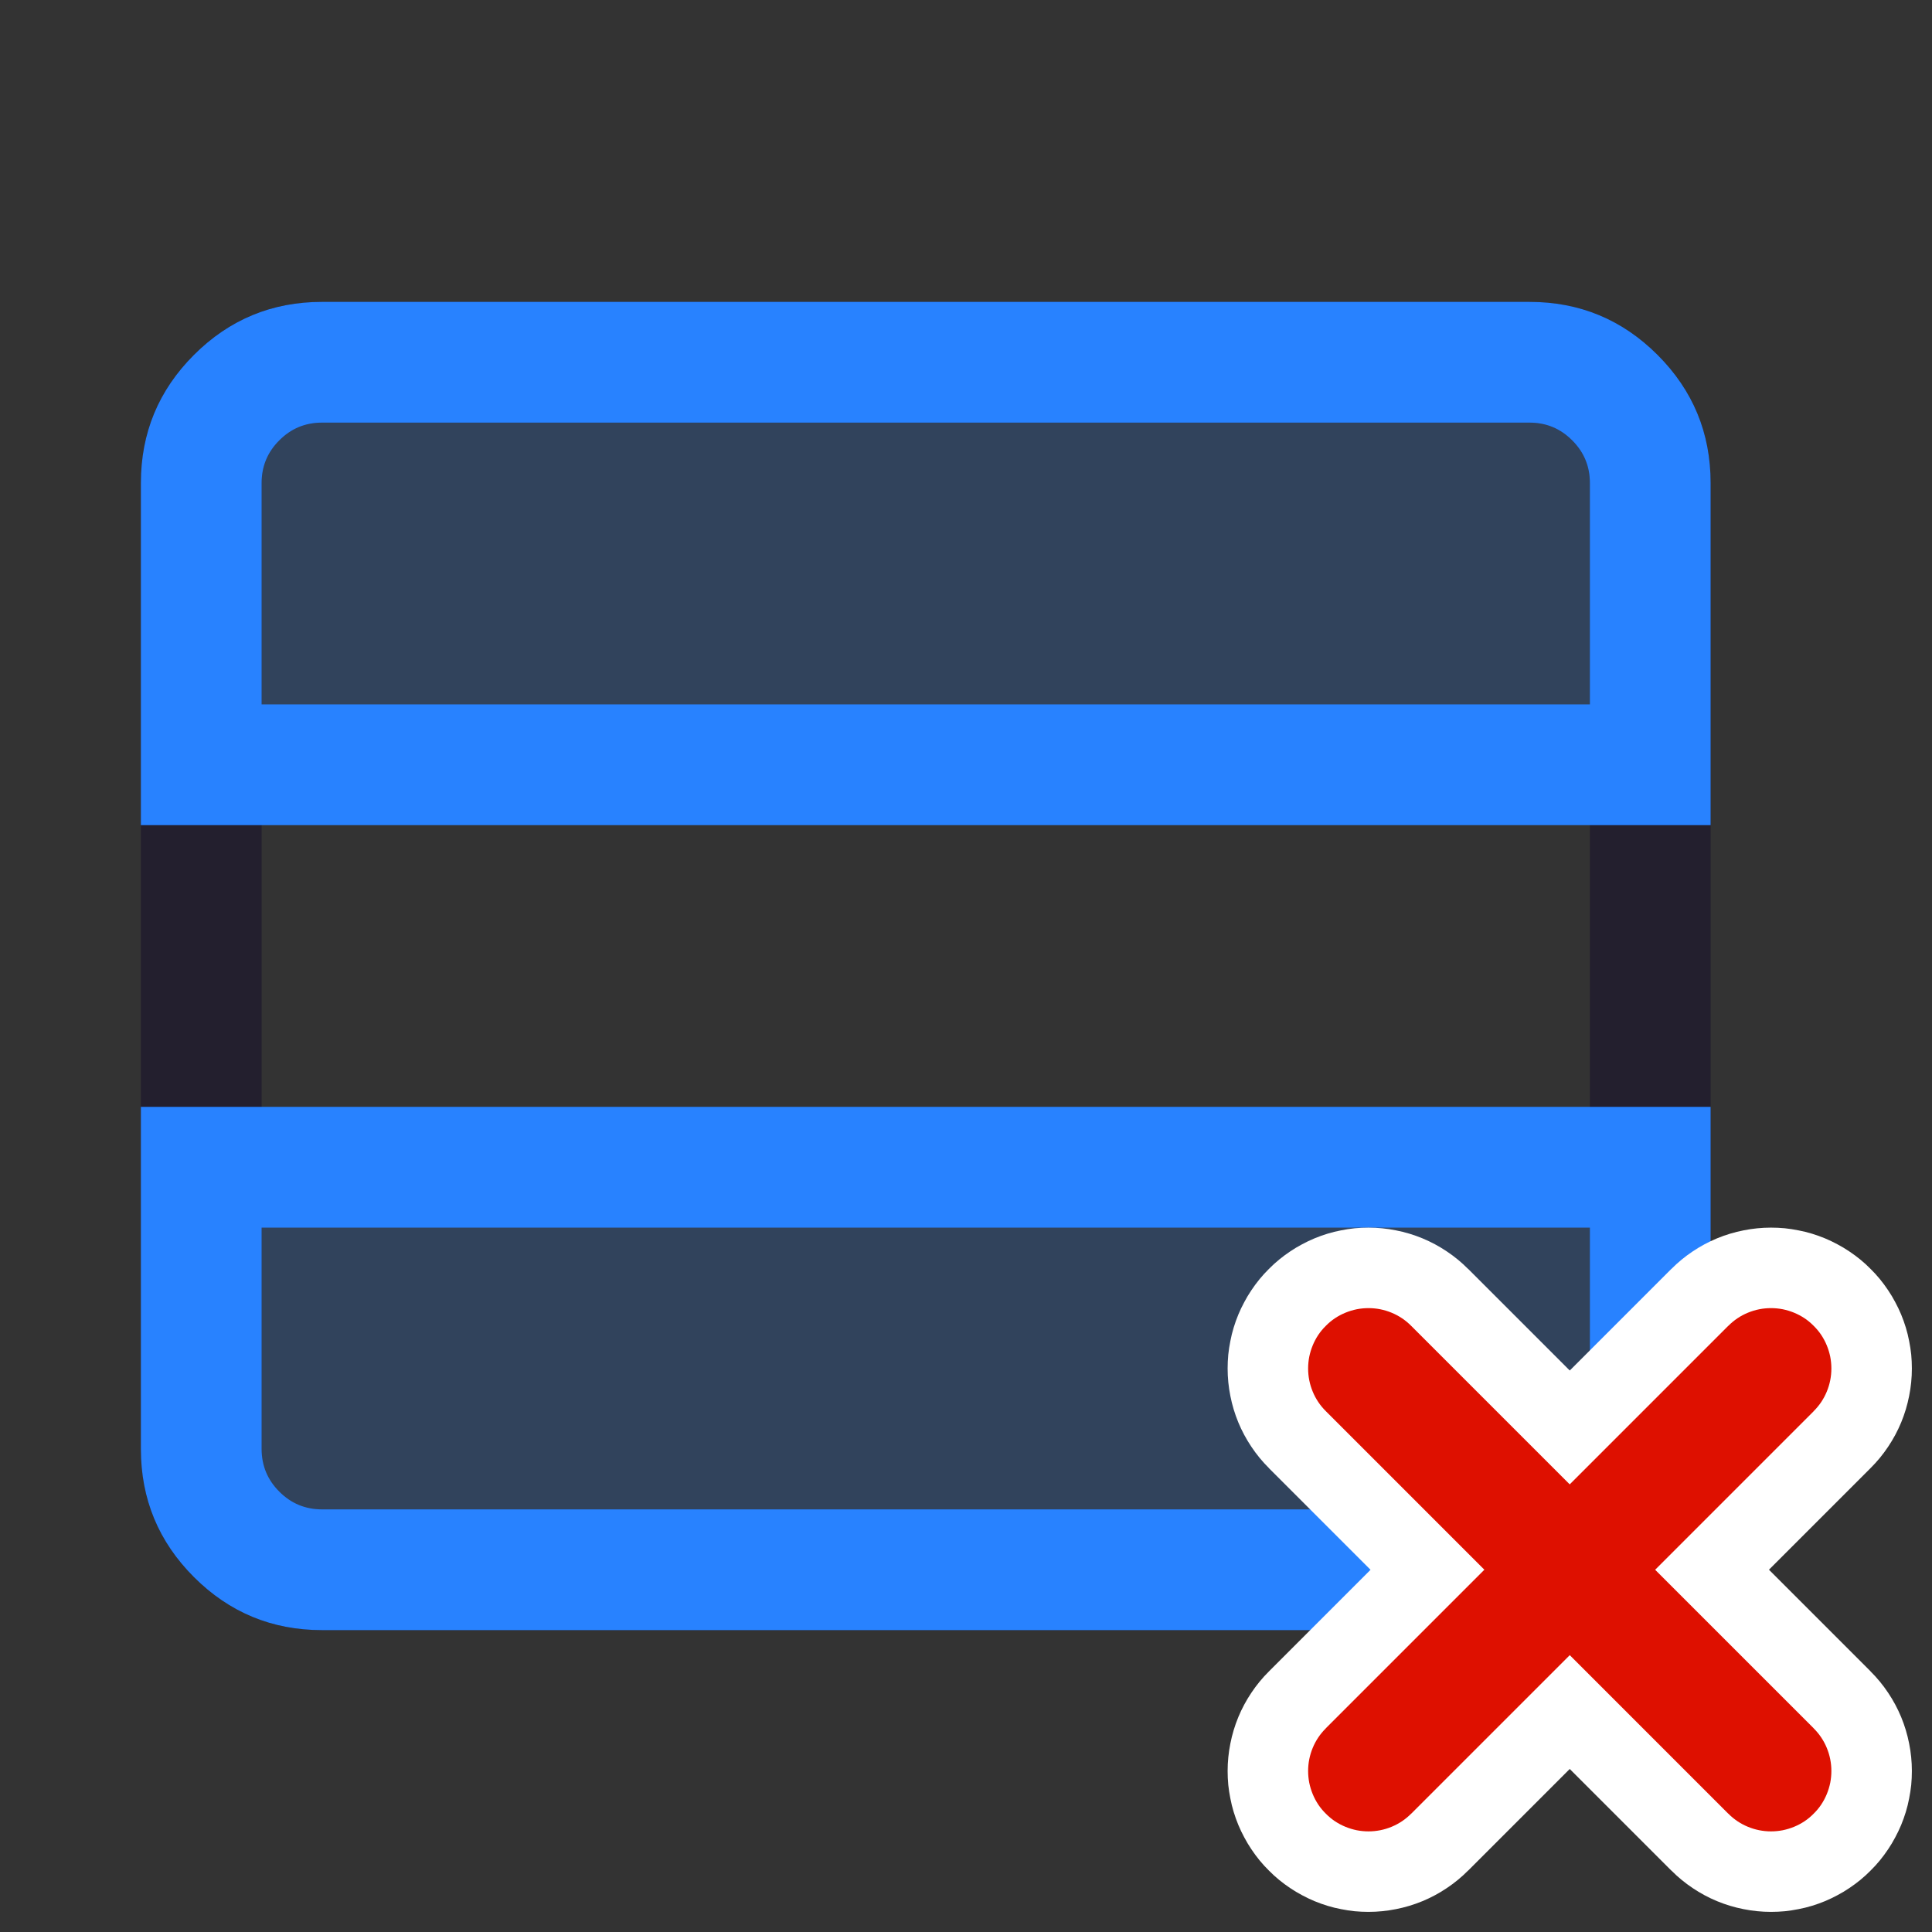<svg xmlns="http://www.w3.org/2000/svg" xmlns:xlink="http://www.w3.org/1999/xlink" fill="none" version="1.1" width="24" height="24" viewBox="0 0 24 24"><rect x="0" y="0" width="24" height="24" fill="#333333" stroke="none"/><defs><clipPath id="master_svg0_78_02052"><rect x="0" y="0" width="24" height="24" rx="0"/></clipPath></defs><g clip-path="url(#master_svg0_78_02052)"><g><path d="M20.591,19.591Q21.25,18.932,21.25,18L21.25,6Q21.25,5.068,20.591,4.409Q19.932,3.75,19,3.75L4,3.75Q3.068,3.75,2.409,4.409Q1.75,5.068,1.75,6L1.75,18Q1.75,18.932,2.409,19.591Q3.068,20.25,4,20.25L19,20.25Q19.932,20.25,20.591,19.591ZM19.75,6L19.75,18Q19.75,18.75,19,18.75L4,18.75Q3.25,18.75,3.25,18L3.25,6Q3.25,5.689,3.47,5.47Q3.689,5.25,4,5.25L19,5.25Q19.311,5.25,19.53,5.47Q19.75,5.689,19.75,6Z" fill-rule="evenodd" fill="#231F2E" fill-opacity="1"/></g><g><g><path d="M2.5,14.5L2.5,18C2.5,18.828,3.172,19.5,4,19.5L20.5,19.5L20.5,14.5L2.5,14.5Z" fill="#2882FF" fill-opacity="0.2"/><path d="M4,20.25L21.25,20.25L21.25,13.75L1.75,13.75L1.75,18Q1.75,18.932,2.409,19.591Q3.068,20.25,4,20.25ZM19.75,18.75L4,18.75Q3.689,18.75,3.47,18.53Q3.25,18.311,3.25,18L3.25,15.25L19.75,15.25L19.75,18.75Z" fill-rule="evenodd" fill="#2882FF" fill-opacity="1"/></g><g><path d="M2.5,6L2.5,9.5L20.5,9.5L20.5,6C20.5,5.172,19.828,4.5,19,4.5L4,4.5C3.172,4.5,2.5,5.172,2.5,6Z" fill="#2882FF" fill-opacity="0.2"/><path d="M1.75,10.25L21.25,10.25L21.25,6Q21.25,5.068,20.591,4.409Q19.932,3.75,19,3.75L4,3.75Q3.068,3.75,2.409,4.409Q1.75,5.068,1.75,6L1.75,10.25ZM19.75,8.75L19.75,6Q19.75,5.689,19.53,5.47Q19.311,5.25,19,5.25L4,5.25Q3.689,5.25,3.47,5.47Q3.25,5.689,3.25,6L3.25,8.75L19.75,8.75Z" fill-rule="evenodd" fill="#2882FF" fill-opacity="1"/></g></g><g><g><g><path d="M18.238,15.763L23.237,20.762L23.237,20.763Q23.359,20.884,23.455,21.028Q23.551,21.171,23.617,21.33Q23.683,21.49,23.716,21.659Q23.75,21.828,23.75,22Q23.75,22.086,23.742,22.172Q23.733,22.257,23.716,22.341Q23.7,22.426,23.675,22.508Q23.65,22.59,23.617,22.67Q23.584,22.749,23.543,22.825Q23.503,22.901,23.455,22.972Q23.407,23.044,23.353,23.11Q23.298,23.177,23.237,23.237Q23.177,23.298,23.11,23.353Q23.044,23.407,22.972,23.455Q22.901,23.503,22.825,23.543Q22.749,23.584,22.67,23.617Q22.59,23.65,22.508,23.675Q22.426,23.7,22.341,23.716Q22.257,23.733,22.172,23.742Q22.086,23.75,22,23.75Q21.828,23.75,21.659,23.716Q21.49,23.683,21.33,23.617Q21.171,23.551,21.028,23.455Q20.884,23.359,20.763,23.237L20.762,23.237L15.763,18.238L15.763,18.237Q15.641,18.116,15.545,17.972Q15.449,17.829,15.383,17.67Q15.317,17.51,15.284,17.341Q15.25,17.172,15.25,17Q15.25,16.914,15.258,16.828Q15.267,16.743,15.284,16.659Q15.3,16.574,15.325,16.492Q15.35,16.41,15.383,16.33Q15.416,16.251,15.457,16.175Q15.497,16.099,15.545,16.028Q15.593,15.956,15.647,15.89Q15.702,15.823,15.763,15.763Q15.823,15.702,15.89,15.647Q15.956,15.593,16.028,15.545Q16.099,15.497,16.175,15.457Q16.251,15.416,16.33,15.383Q16.41,15.35,16.492,15.325Q16.574,15.3,16.659,15.284Q16.743,15.267,16.828,15.258Q16.914,15.25,17,15.25Q17.172,15.25,17.341,15.284Q17.51,15.317,17.67,15.383Q17.829,15.449,17.972,15.545Q18.116,15.641,18.237,15.763L18.238,15.763Z" fill-rule="evenodd" fill="#FFFFFF" fill-opacity="1" style="mix-blend-mode:passthrough"/></g><g><path d="M23.237,18.237Q23.359,18.116,23.455,17.972Q23.551,17.829,23.617,17.67Q23.683,17.51,23.716,17.341Q23.75,17.172,23.75,17Q23.75,16.914,23.742,16.828Q23.733,16.743,23.716,16.659Q23.7,16.574,23.675,16.492Q23.65,16.41,23.617,16.33Q23.584,16.251,23.543,16.175Q23.503,16.099,23.455,16.028Q23.407,15.956,23.353,15.89Q23.298,15.823,23.237,15.763Q23.177,15.702,23.11,15.647Q23.044,15.593,22.972,15.545Q22.901,15.497,22.825,15.457Q22.749,15.416,22.67,15.383Q22.59,15.35,22.508,15.325Q22.426,15.3,22.341,15.284Q22.257,15.267,22.172,15.258Q22.086,15.25,22,15.25Q21.828,15.25,21.659,15.284Q21.49,15.317,21.33,15.383Q21.171,15.449,21.028,15.545Q20.884,15.641,20.763,15.763L20.762,15.763L15.763,20.763Q15.641,20.884,15.545,21.028Q15.449,21.171,15.383,21.33Q15.317,21.49,15.284,21.659Q15.25,21.828,15.25,22Q15.25,22.086,15.258,22.172Q15.267,22.257,15.284,22.341Q15.3,22.426,15.325,22.508Q15.35,22.59,15.383,22.67Q15.416,22.749,15.457,22.825Q15.497,22.901,15.545,22.972Q15.593,23.044,15.647,23.11Q15.702,23.177,15.763,23.237Q15.823,23.298,15.89,23.353Q15.956,23.407,16.028,23.455Q16.099,23.503,16.175,23.543Q16.251,23.584,16.33,23.617Q16.41,23.65,16.492,23.675Q16.574,23.7,16.659,23.716Q16.743,23.733,16.828,23.742Q16.914,23.75,17,23.75Q17.172,23.75,17.341,23.716Q17.51,23.683,17.67,23.617Q17.829,23.551,17.972,23.455Q18.116,23.359,18.237,23.237L18.238,23.237L23.237,18.237L23.237,18.237Z" fill-rule="evenodd" fill="#FFFFFF" fill-opacity="1" style="mix-blend-mode:passthrough"/></g></g><g><g><path d="M17.53,16.47L22.53,21.469L22.53,21.47Q22.636,21.575,22.693,21.713Q22.75,21.851,22.75,22Q22.75,22.074,22.736,22.146Q22.721,22.219,22.693,22.287Q22.665,22.355,22.624,22.417Q22.583,22.478,22.53,22.53Q22.478,22.583,22.417,22.624Q22.355,22.665,22.287,22.693Q22.219,22.721,22.146,22.736Q22.074,22.75,22,22.75Q21.851,22.75,21.713,22.693Q21.575,22.636,21.47,22.53L21.469,22.53L16.47,17.53L16.47,17.53Q16.364,17.425,16.307,17.287Q16.25,17.149,16.25,17Q16.25,16.926,16.264,16.854Q16.279,16.781,16.307,16.713Q16.335,16.645,16.376,16.583Q16.417,16.522,16.47,16.47Q16.522,16.417,16.583,16.376Q16.645,16.335,16.713,16.307Q16.781,16.279,16.854,16.264Q16.926,16.25,17,16.25Q17.149,16.25,17.287,16.307Q17.425,16.364,17.53,16.47L17.53,16.47Z" fill-rule="evenodd" fill="#DE1000" fill-opacity="1" style="mix-blend-mode:passthrough"/></g><g><path d="M22.53,17.53Q22.636,17.425,22.693,17.287Q22.75,17.149,22.75,17Q22.75,16.926,22.736,16.854Q22.721,16.781,22.693,16.713Q22.665,16.645,22.624,16.583Q22.583,16.522,22.53,16.47Q22.478,16.417,22.417,16.376Q22.355,16.335,22.287,16.307Q22.219,16.279,22.146,16.264Q22.074,16.25,22,16.25Q21.851,16.25,21.713,16.307Q21.575,16.364,21.47,16.47L21.469,16.47L16.47,21.469L16.47,21.47Q16.364,21.575,16.307,21.713Q16.25,21.851,16.25,22Q16.25,22.074,16.264,22.146Q16.279,22.219,16.307,22.287Q16.335,22.355,16.376,22.417Q16.417,22.478,16.47,22.53Q16.522,22.583,16.583,22.624Q16.645,22.665,16.713,22.693Q16.781,22.721,16.854,22.736Q16.926,22.75,17,22.75Q17.149,22.75,17.287,22.693Q17.425,22.636,17.53,22.53L17.531,22.53L22.53,17.531L22.53,17.53L22.53,17.53Z" fill-rule="evenodd" fill="#DE1000" fill-opacity="1" style="mix-blend-mode:passthrough"/></g></g></g></g></svg>